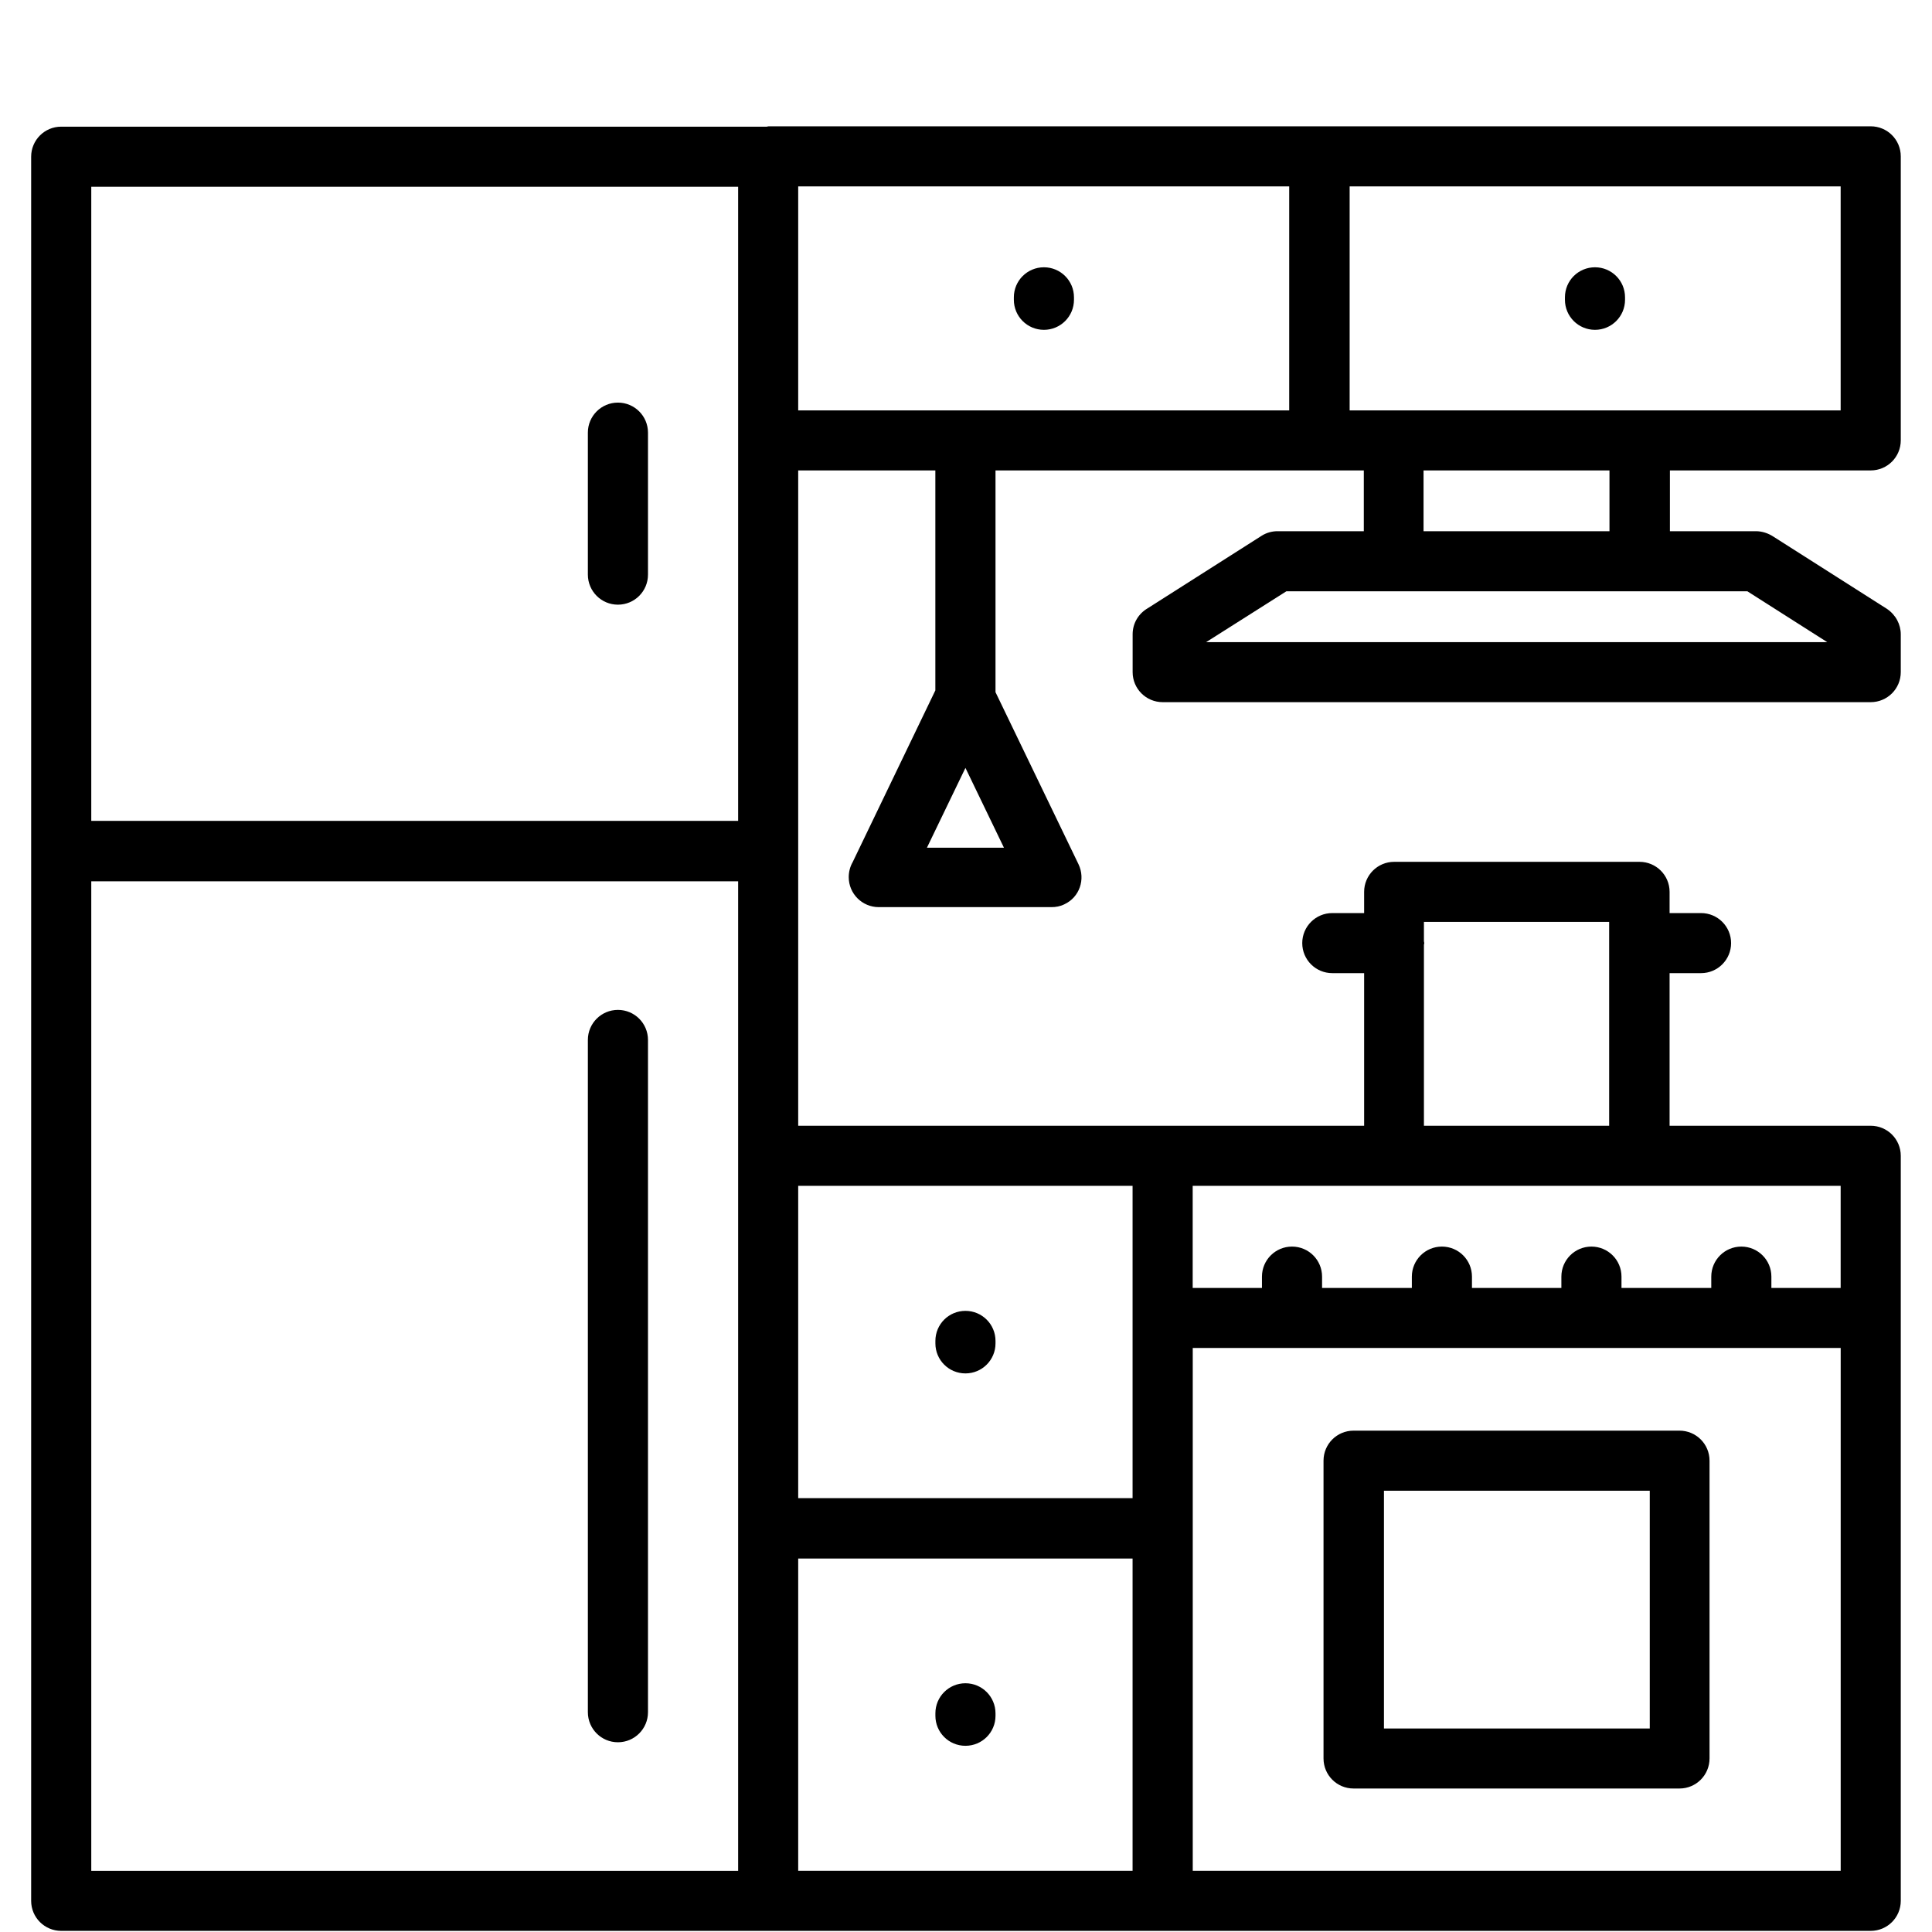 <svg xmlns="http://www.w3.org/2000/svg" xmlns:xlink="http://www.w3.org/1999/xlink" width="500" zoomAndPan="magnify" viewBox="0 0 375 375" height="500" preserveAspectRatio="xMidYMid meet" version="1.0"><defs><clipPath id="92a22c5794"><path d="M 6 24.523 L 368.992 24.523 L 368.992 374.773 L 6 374.773 Z M 6 24.523 " clip-rule="nonzero"/></clipPath></defs><rect x="-37.5" width="450" fill="#ffffff" y="-37.5" height="450" fill-opacity="1"/><rect x="-37.5" width="450" fill="#ffffff" y="-37.5" height="450" fill-opacity="1"/><g clip-path="url(#92a22c5794)"><path fill="#000000" d="M 196.789 58.188 L 196.789 57.707 C 196.789 54.488 199.395 51.879 202.625 51.879 C 205.844 51.879 208.457 54.48 208.457 57.707 L 208.457 58.188 C 208.457 61.406 205.852 64.02 202.625 64.02 C 199.395 64.02 196.789 61.414 196.789 58.188 Z M 309.586 64.02 C 312.805 64.02 315.418 61.414 315.418 58.188 L 315.418 57.707 C 315.418 54.488 312.816 51.879 309.586 51.879 C 306.355 51.879 303.754 54.48 303.754 57.707 L 303.754 58.188 C 303.754 61.414 306.363 64.02 309.586 64.02 Z M 119.938 117.367 C 123.16 117.367 125.773 114.766 125.773 111.535 L 125.773 83.973 C 125.773 80.754 123.168 78.145 119.938 78.145 C 116.719 78.145 114.105 80.746 114.105 83.973 L 114.105 111.535 C 114.113 114.766 116.719 117.367 119.938 117.367 Z M 119.938 196.02 C 116.719 196.02 114.105 198.625 114.105 201.852 L 114.105 332.34 C 114.105 335.559 116.711 338.172 119.938 338.172 C 123.16 338.172 125.773 335.566 125.773 332.34 L 125.773 201.852 C 125.773 198.625 123.168 196.02 119.938 196.02 Z M 256.895 341.316 L 256.895 283.516 C 256.895 280.297 259.496 277.688 262.727 277.688 L 325.988 277.688 C 329.207 277.688 331.82 280.289 331.82 283.516 L 331.82 341.316 C 331.82 344.535 329.219 347.148 325.988 347.148 L 262.727 347.148 C 259.496 347.148 256.895 344.543 256.895 341.316 Z M 268.625 335.496 L 320.219 335.496 L 320.219 289.348 L 268.625 289.348 Z M 187.391 266.578 C 190.613 266.578 193.227 263.977 193.227 260.75 L 193.227 260.27 C 193.227 257.051 190.621 254.438 187.391 254.438 C 184.16 254.438 181.559 257.039 181.559 260.27 L 181.559 260.75 C 181.559 263.977 184.16 266.578 187.391 266.578 Z M 187.391 326.719 C 184.172 326.719 181.559 329.32 181.559 332.551 L 181.559 333.031 C 181.559 336.25 184.16 338.859 187.391 338.859 C 190.621 338.859 193.227 336.258 193.227 333.031 L 193.227 332.551 C 193.215 329.32 190.613 326.719 187.391 326.719 Z M 264.715 103.105 L 264.715 91.309 L 193.227 91.309 L 193.227 134.348 L 209.348 167.77 C 210.715 170.652 209.555 174.145 206.598 175.52 C 205.773 175.93 204.945 176.074 204.059 176.074 L 170.57 176.074 C 167.352 176.074 164.738 173.473 164.738 170.246 C 164.738 169.219 165.012 168.188 165.492 167.359 L 181.551 134.004 L 181.551 91.309 L 154.93 91.309 L 154.93 218.508 L 264.777 218.508 L 264.777 188.887 L 258.598 188.887 C 255.379 188.887 252.766 186.285 252.766 183.055 C 252.766 179.836 255.371 177.227 258.598 177.227 L 264.777 177.227 L 264.777 173.109 C 264.777 169.891 267.383 167.281 270.609 167.281 L 318.23 167.281 C 321.453 167.281 324.066 169.883 324.066 173.109 L 324.066 177.227 L 330.172 177.227 C 333.391 177.227 336.004 179.828 336.004 183.055 C 336.004 186.273 333.398 188.887 330.172 188.887 L 324.066 188.887 L 324.066 218.508 L 363.102 218.508 C 366.324 218.508 368.938 221.109 368.938 224.336 L 368.938 368.953 C 368.938 372.172 366.332 374.781 363.102 374.781 L 11.879 374.781 C 8.66 374.781 6.047 372.18 6.047 368.953 L 6.047 30.418 C 6.047 27.199 8.648 24.586 11.879 24.586 L 148.836 24.586 C 148.953 24.578 149.051 24.516 149.18 24.516 L 363.102 24.516 C 366.324 24.516 368.938 27.117 368.938 30.344 L 368.938 85.48 C 368.938 88.699 366.332 91.309 363.102 91.309 L 324.129 91.309 L 324.129 103.105 L 340.805 103.105 C 342.039 103.105 343.207 103.512 344.168 104.129 L 366.262 118.184 C 367.977 119.352 368.938 121.203 368.938 123.125 L 368.938 130.461 C 368.938 133.68 366.332 136.289 363.102 136.289 L 225.676 136.289 C 222.457 136.289 219.844 133.688 219.844 130.461 L 219.844 123.125 C 219.844 120.93 221.012 119.082 222.793 118.047 L 244.883 103.992 C 245.844 103.379 246.941 103.105 247.969 103.105 Z M 194.867 164.543 L 187.391 149.047 L 179.914 164.543 Z M 17.715 36.246 L 17.715 159.328 L 143.273 159.328 L 143.273 36.246 Z M 143.273 363.121 L 143.273 171.059 L 17.715 171.059 L 17.715 363.133 L 143.273 363.133 Z M 154.93 363.121 L 219.832 363.121 L 219.832 302.512 L 154.93 302.512 Z M 357.27 261.637 L 231.512 261.637 L 231.512 363.121 L 357.277 363.121 L 357.277 261.637 Z M 357.27 230.168 L 231.5 230.168 L 231.5 249.988 L 244.945 249.988 L 244.945 247.793 C 244.945 244.574 247.551 241.961 250.777 241.961 C 254.008 241.961 256.613 244.566 256.613 247.793 L 256.613 249.988 L 274.039 249.988 L 274.039 247.793 C 274.039 244.574 276.645 241.961 279.875 241.961 C 283.105 241.961 285.707 244.566 285.707 247.793 L 285.707 249.988 L 303.062 249.988 L 303.062 247.793 C 303.062 244.574 305.668 241.961 308.895 241.961 C 312.117 241.961 314.73 244.566 314.73 247.793 L 314.73 249.988 L 332.156 249.988 L 332.156 247.793 C 332.156 244.574 334.762 241.961 337.992 241.961 C 341.211 241.961 343.824 244.566 343.824 247.793 L 343.824 249.988 L 357.27 249.988 Z M 276.383 218.508 L 312.336 218.508 L 312.336 178.941 L 276.383 178.941 L 276.383 182.711 C 276.391 182.828 276.453 182.93 276.453 183.047 C 276.453 183.164 276.391 183.266 276.383 183.383 Z M 154.93 230.168 L 154.93 290.789 L 219.832 290.789 L 219.832 230.168 Z M 250.234 36.184 L 154.93 36.184 L 154.93 79.66 L 250.234 79.66 Z M 261.965 79.66 L 357.27 79.66 L 357.27 36.184 L 261.965 36.184 Z M 276.309 91.309 L 276.309 103.105 L 312.398 103.105 L 312.398 91.309 Z M 339.16 114.766 L 249.691 114.766 L 234.113 124.637 L 354.664 124.637 Z M 339.16 114.766 " fill-opacity="1" fill-rule="nonzero"/></g></svg>